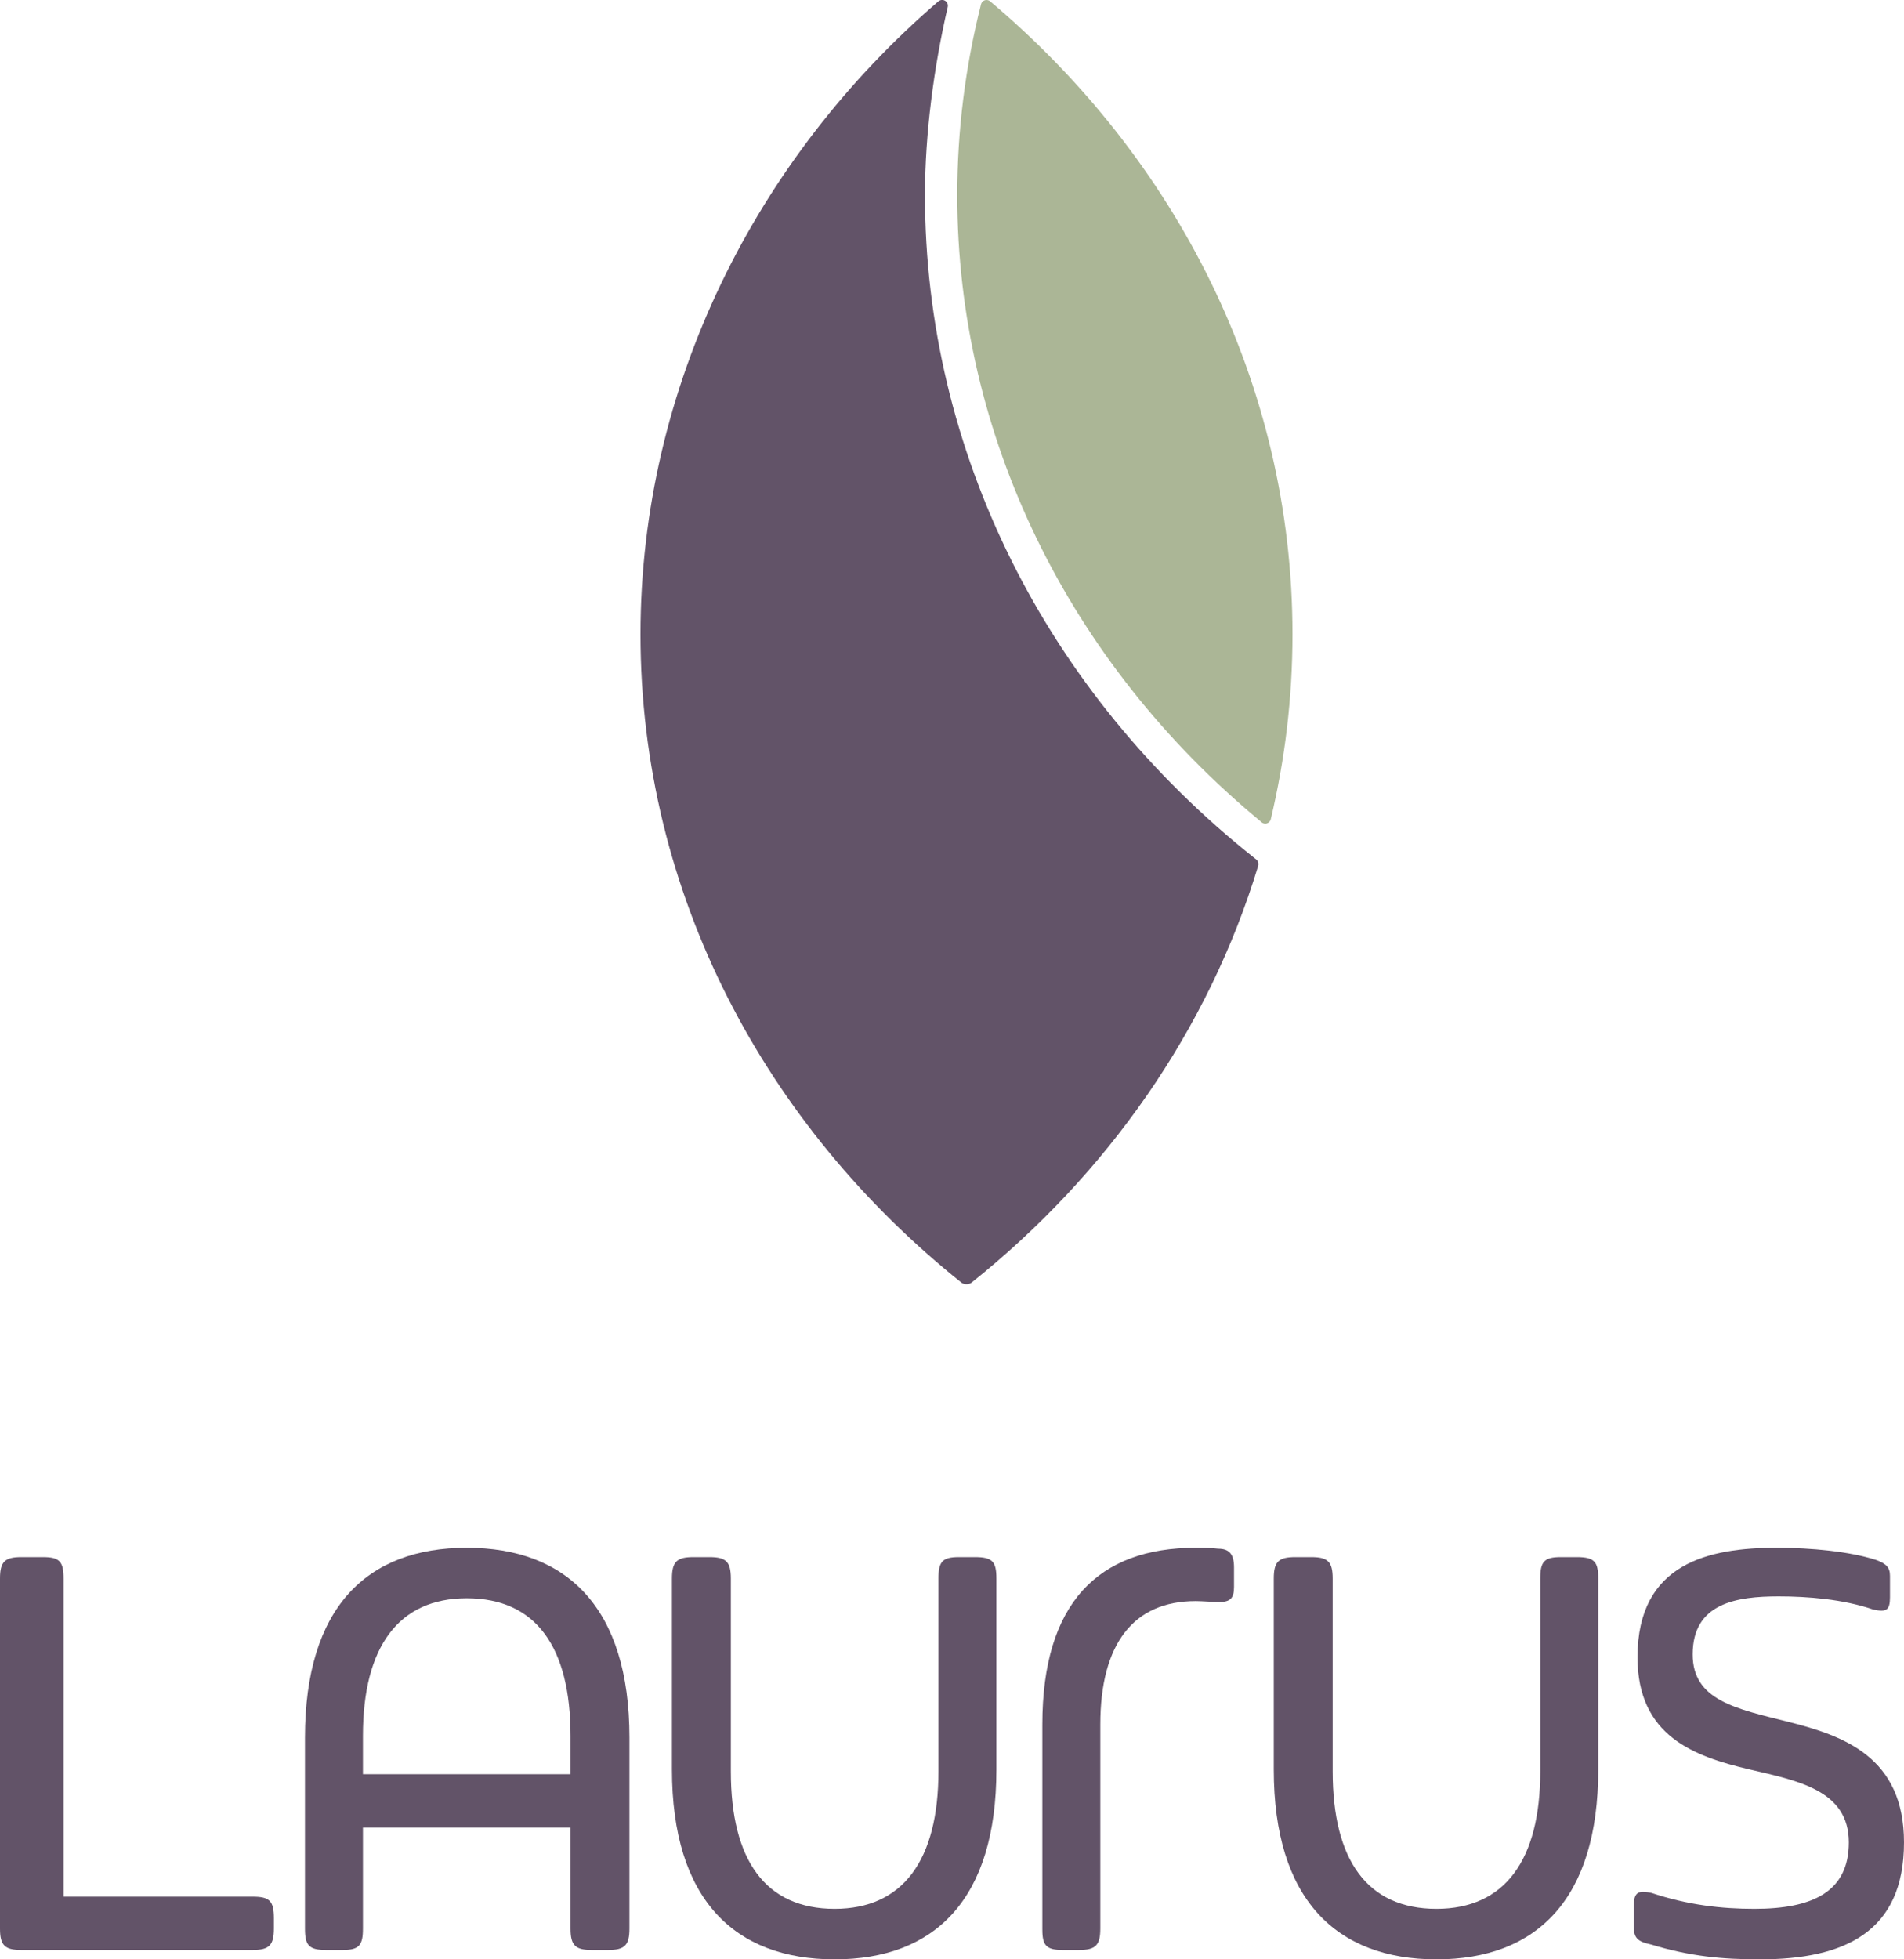 <?xml version="1.0" encoding="UTF-8"?> <!-- Generator: Adobe Illustrator 16.0.3, SVG Export Plug-In . SVG Version: 6.00 Build 0) --> <svg xmlns="http://www.w3.org/2000/svg" xmlns:xlink="http://www.w3.org/1999/xlink" version="1.1" id="Layer_1" x="0px" y="0px" width="472.296px" height="485.794px" viewBox="0 0 472.296 485.794" xml:space="preserve"> <g> <path fill="#ABB696" d="M315.229,203.091c0.004-0.013,0.006-0.023,0.01-0.036 c3.506-14.747,5.369-30.062,5.369-45.784c0-62.143-28.881-118.019-74.888-156.85 C245.463,0.162,245.108,0,244.714,0c-0.645,0-1.185,0.435-1.357,1.025l-0.002,0.001 c-0.004,0.012-0.007,0.024-0.011,0.037c-0.009,0.033-0.018,0.066-0.023,0.101 c-3.863,15.334-5.87,31.16-5.87,47.216c0,59.477,27.416,115.817,75.373,155.379 c0.258,0.272,0.621,0.442,1.025,0.442c0.644,0,1.188-0.436,1.355-1.028l0.008-0.003 C315.218,203.144,315.224,203.117,315.229,203.091z"></path> <path fill="#625368" d="M311.62,213.099l0.004-0.004l-0.41-0.32c-51.977-41.21-81.768-101.077-81.768-164.394 c0-15.406,2.232-31.922,5.654-46.701V1.678c0.017-0.089,0.026-0.179,0.026-0.273c0-0.783-0.636-1.418-1.418-1.418 c-0.36,0-0.685,0.139-0.936,0.361l-0.01-0.005C187.602,39.118,158.875,95.786,158.875,157.271 c0,64.26,30.888,121.848,79.682,160.789c0.346,0.213,0.751,0.334,1.185,0.334c0.435,0,0.844-0.123,1.188-0.336 c33.676-26.875,58.805-62.639,71.154-103.341l-0.006-0.015c0.051-0.147,0.084-0.304,0.084-0.468 C312.163,213.775,311.948,213.371,311.62,213.099z"></path> </g> <g> <path fill="#625368" d="M15.773,470.255h46.83c4.176,0,5.336,0.928,5.336,5.334v2.553c0,4.174-1.16,5.334-5.336,5.334 H5.335c-4.176,0-5.335-1.16-5.335-5.334v-86.738c0-4.176,1.159-5.336,5.335-5.336h5.334 c4.176,0,5.104,1.16,5.104,5.336V470.255z"></path> <path fill="#625368" d="M232.782,391.404c0-4.176,0.926-5.336,5.102-5.336h3.941c4.408,0,5.336,1.16,5.336,5.336 v47.315c0,32.232-15.309,47.076-40.124,47.076c-24.819,0-40.358-14.844-40.358-47.076v-47.315 c0-4.176,1.159-5.336,5.336-5.336h3.941c4.176,0,5.334,1.16,5.334,5.336v47.779 c0,22.025,8.583,34.088,25.747,34.088c16.932,0,25.745-12.062,25.745-34.088V391.404z"></path> <path fill="#625368" d="M306.104,388.621v4.869c0,2.785-0.93,3.713-3.711,3.713c-1.623,0-4.176-0.232-5.799-0.232 c-15.307,0-23.656,10.438-23.656,30.617v50.555c0,4.174-1.162,5.334-5.336,5.334h-3.943 c-4.176,0-5.102-1.16-5.102-5.104v-50.785c0-30.152,13.916-43.838,38.037-43.838c1.623,0,3.711,0,5.568,0.232 C304.944,383.982,306.104,385.373,306.104,388.621z"></path> <path fill="#625368" d="M382.069,391.404c0-4.176,0.926-5.336,5.104-5.336h3.941c4.406,0,5.336,1.16,5.336,5.336 v47.315c0,32.232-15.31,47.076-40.127,47.076c-24.82,0-40.359-14.844-40.359-47.076v-47.315 c0-4.176,1.16-5.336,5.336-5.336h3.943c4.174,0,5.334,1.16,5.334,5.336v47.779 c0,22.025,8.58,34.088,25.746,34.088c16.932,0,25.746-12.062,25.746-34.088V391.404z"></path> <path fill="#625368" d="M436.577,485.794c-9.279,0-17.164-0.695-27.139-3.709c-3.246-0.697-4.174-1.627-4.174-4.408 v-5.102c0-3.481,1.16-3.943,4.406-3.248c9.045,3.014,17.396,3.943,25.516,3.943 c14.379,0,23.424-4.176,23.424-16.469c0-12.984-12.756-15.305-24.586-18.084c-13.916-3.246-27.832-8.348-27.832-27.83 c0-23.428,17.859-27.139,34.559-27.139c8.582,0,18.092,0.928,24.586,3.016c2.551,0.928,3.481,1.855,3.481,3.943 v5.334c0,3.248-0.93,3.711-4.174,3.016c-7.424-2.553-16.238-3.248-23.428-3.248c-10.438,0-21.34,1.625-21.34,14.381 c0,11.365,10.67,13.453,23.66,16.701c13.914,3.478,28.76,8.812,28.76,29.91 C472.296,479.07,457.45,485.794,436.577,485.794z"></path> <path fill="#625368" d="M115.776,383.75c-24.816,0-40.127,14.844-40.127,47.076v47.315c0,4.176,0.928,5.336,5.334,5.336 h3.943c4.178,0,5.102-1.16,5.102-5.336v-25.033h51.493v25.033c0,4.176,1.16,5.336,5.334,5.336h3.943 c4.176,0,5.336-1.16,5.336-5.336v-47.315C156.135,398.593,140.596,383.75,115.776,383.75z M90.028,439.896v-9.533 c0-22.027,8.816-34.088,25.748-34.088c17.165,0,25.745,12.06,25.745,34.088v9.533H90.028z"></path> </g> <g> </g> <g> </g> <g> </g> <g> </g> <g> </g> <g> </g> </svg> 